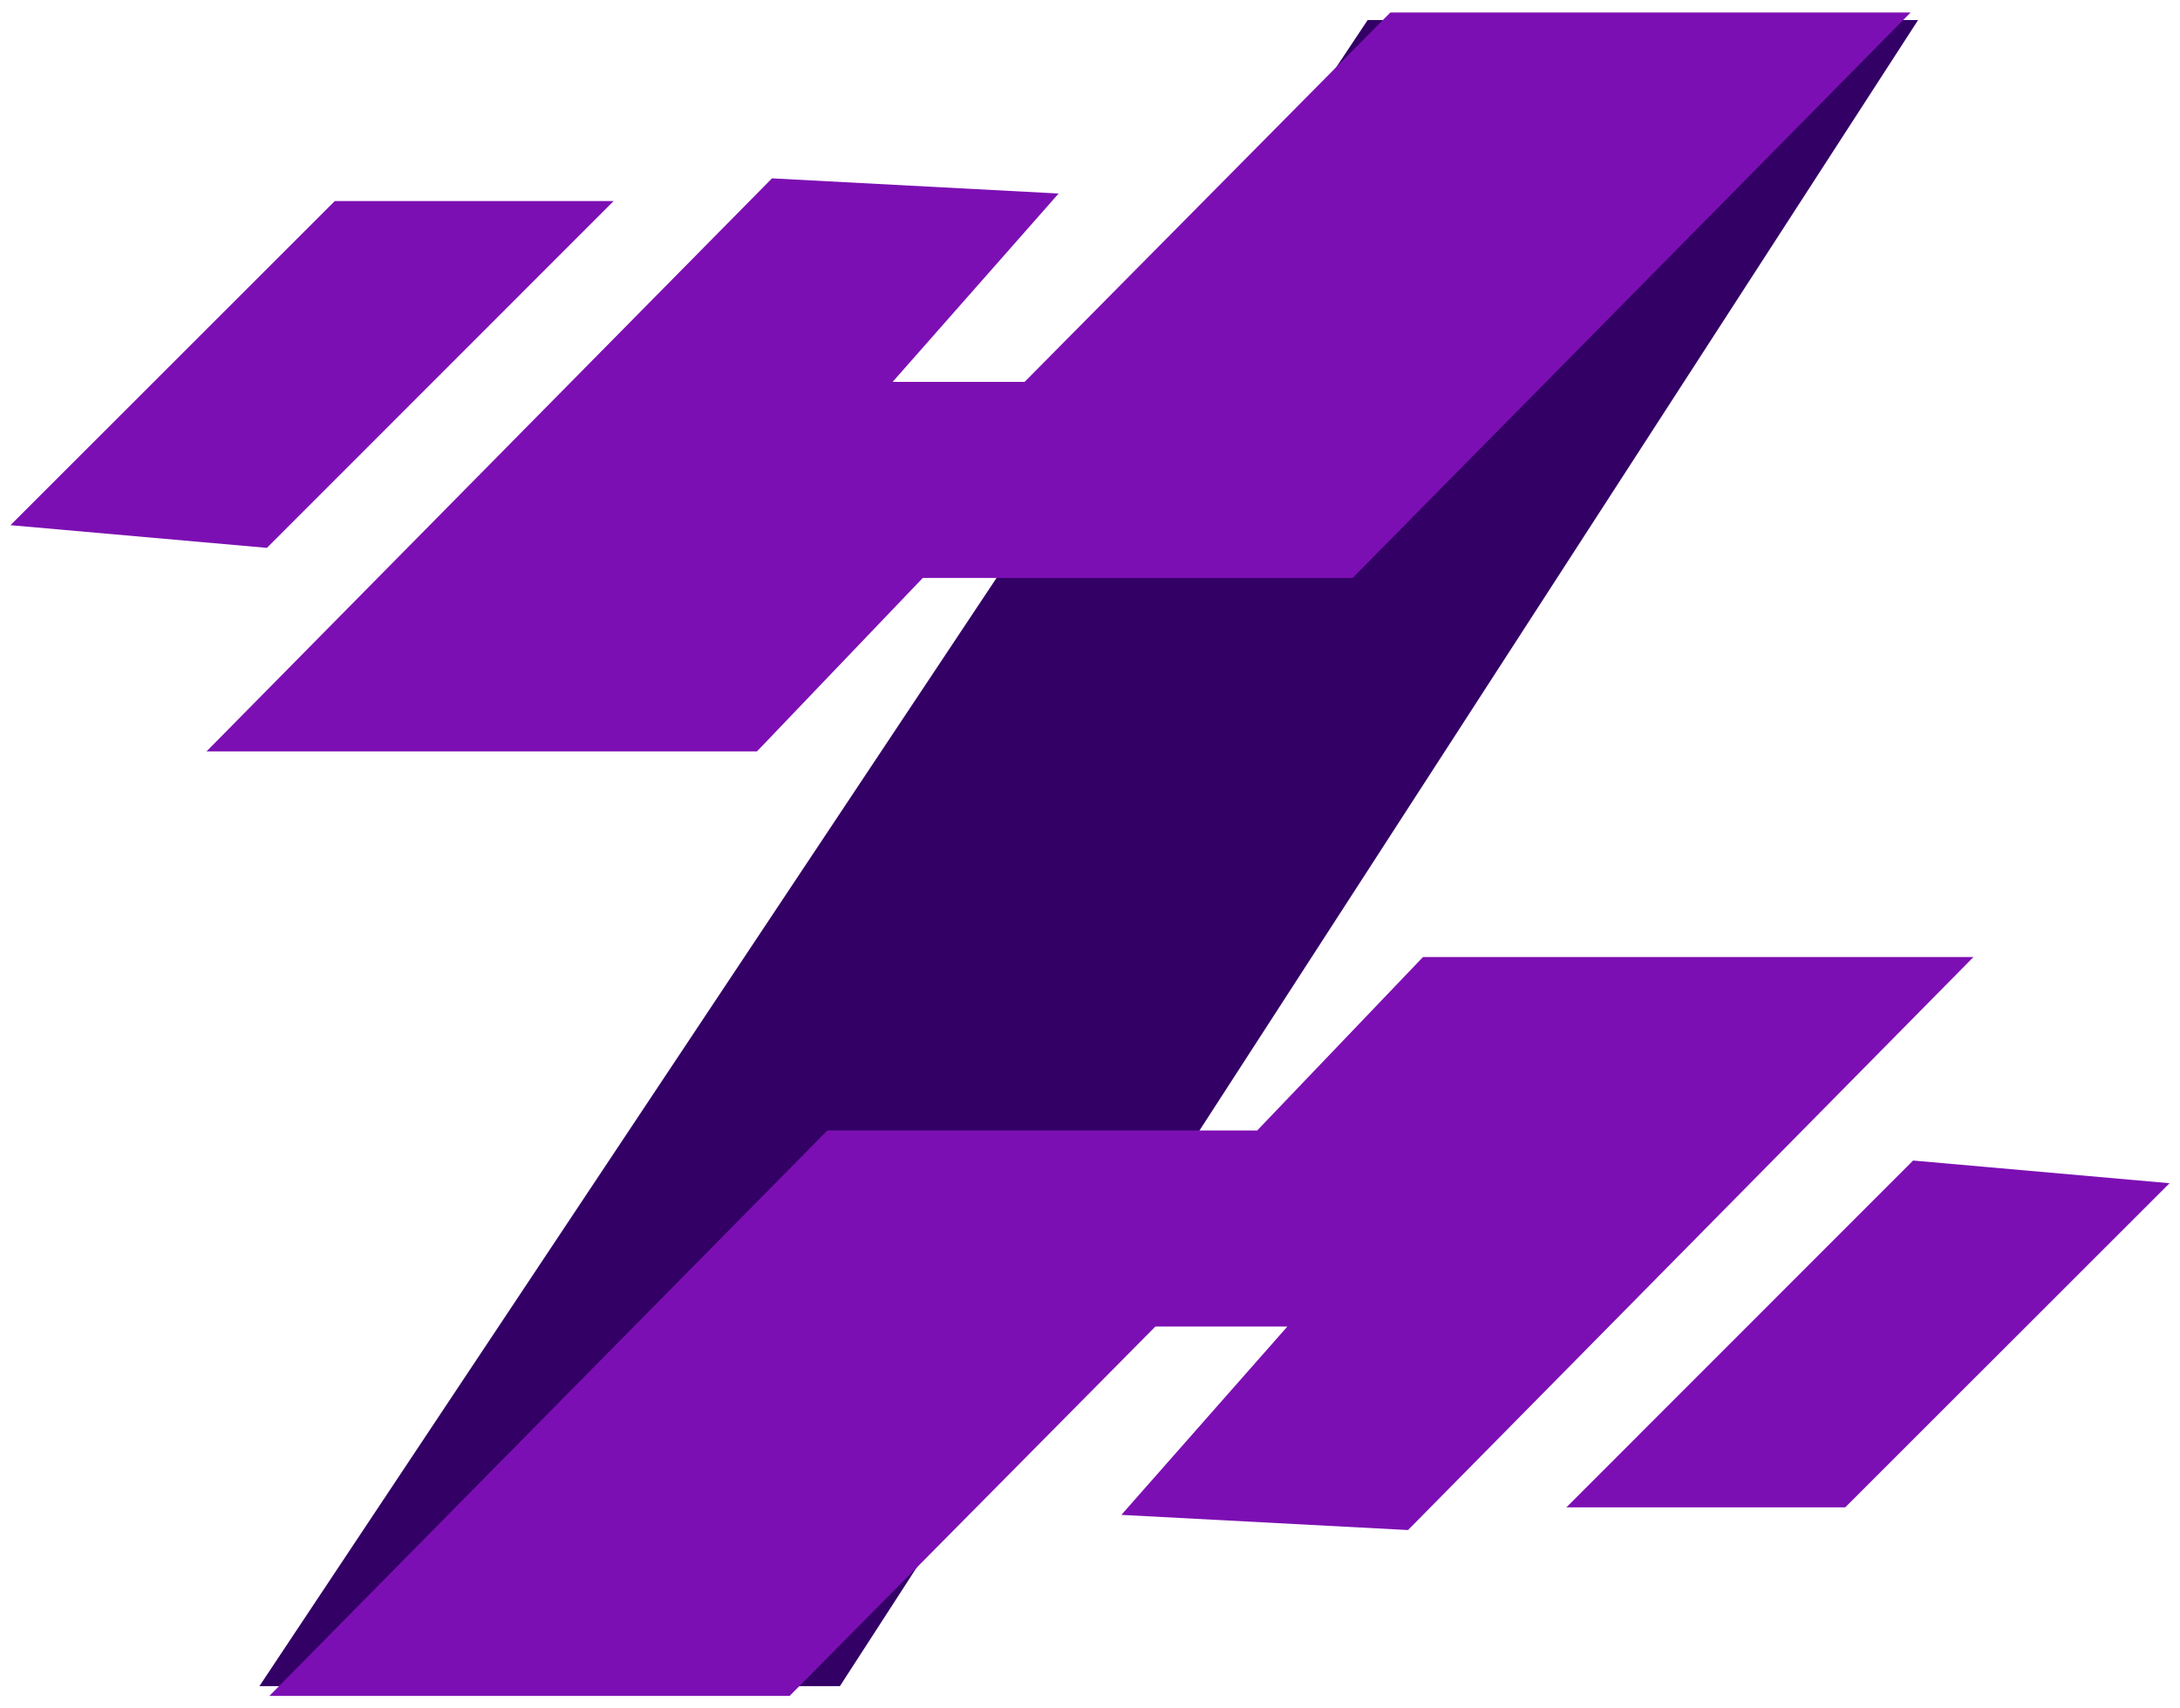 <svg width="148" height="116" viewBox="0 0 148 116" fill="none" xmlns="http://www.w3.org/2000/svg">
<path d="M17.61 114.49L92.85 1.36H130.22L57.02 114.49H17.61Z" fill="#330066"/>
<path d="M94.39 0.85H129.71L91.83 39.24H62.65L51.39 51.02H14.02L52.41 12.11L71.87 13.14L60.6 25.93H69.56L94.39 0.85Z" fill="#7C0FB3"/>
<path d="M0.71 35.66L22.73 13.65H41.66L18.12 37.2L0.71 35.66Z" fill="#7C0FB3"/>
<path d="M53.61 115.15H18.29L56.17 76.76H85.35L96.61 64.98H133.98L95.59 103.89L76.13 102.86L87.4 90.07H78.44L53.61 115.15Z" fill="#7C0FB3"/>
<path d="M147.29 80.34L125.27 102.35H106.34L129.88 78.8L147.29 80.34Z" fill="#7C0FB3"/>
</svg>
